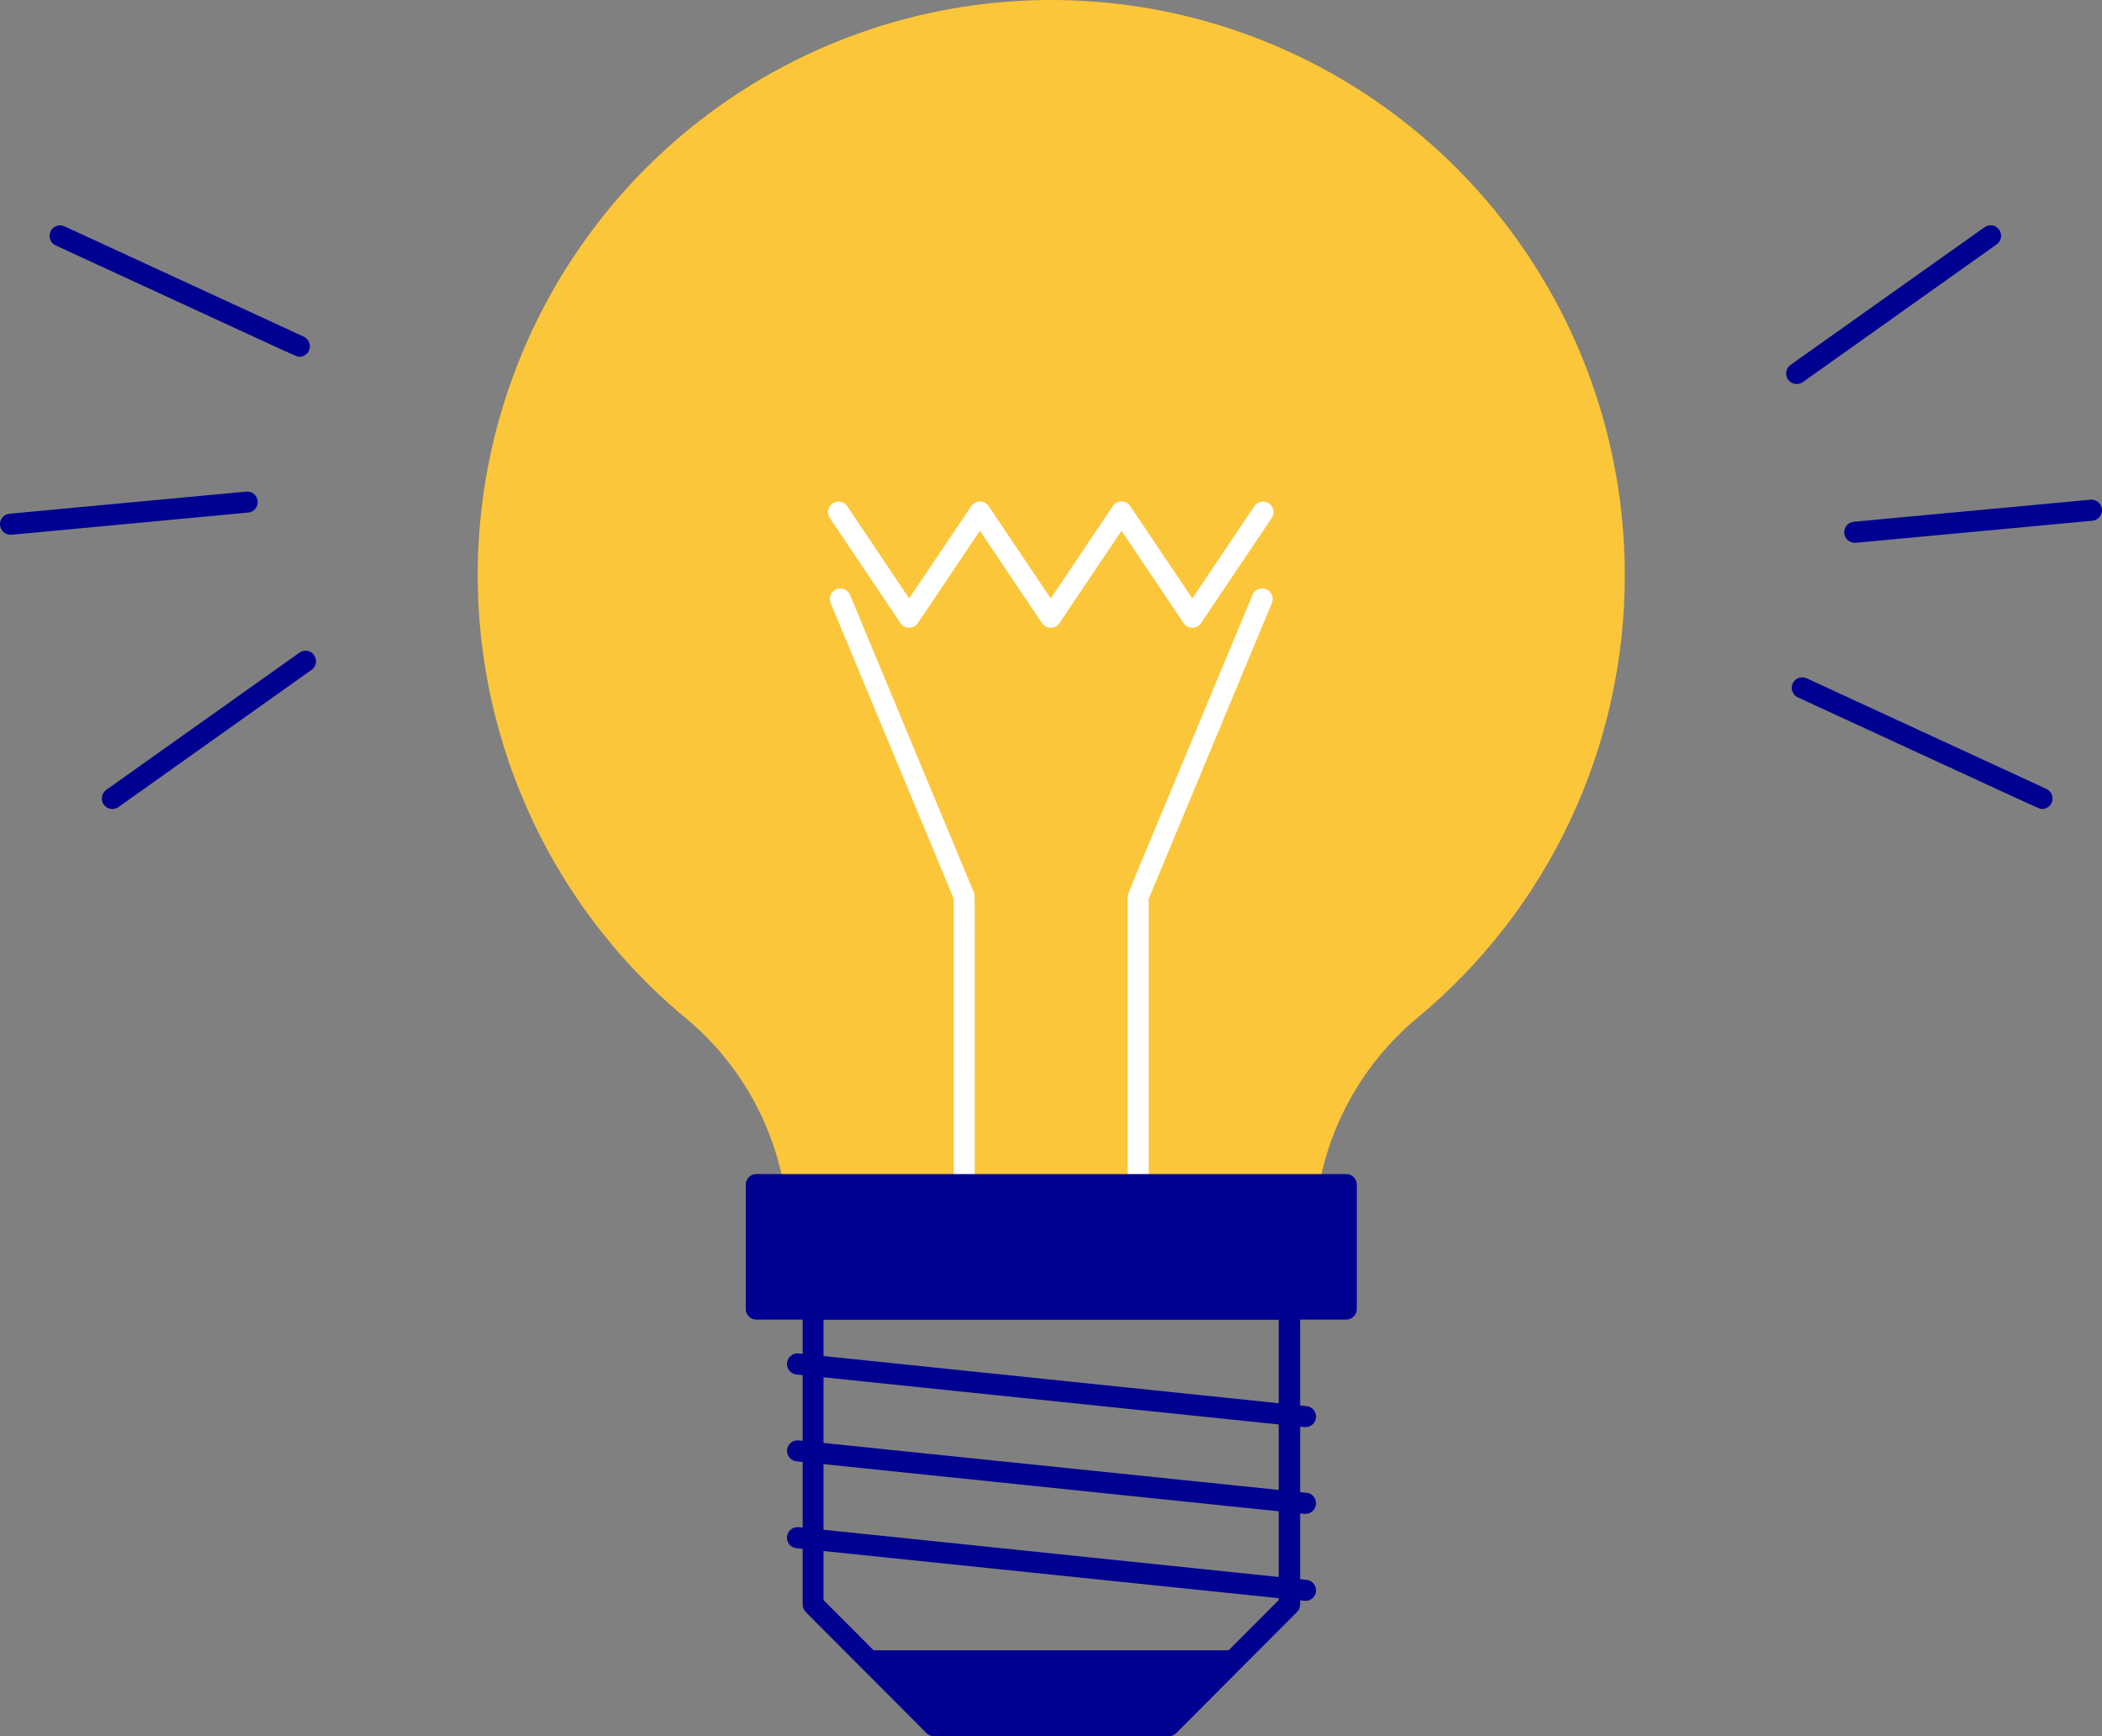 <svg width="46" height="38" viewBox="0 0 46 38" fill="none" xmlns="http://www.w3.org/2000/svg">
<rect x="0" y="0" width="46" height="38" fill="#808080" stroke="none"/>
<path d="M35.557 12.595C35.558 10.476 35.026 8.39 34.009 6.532C32.992 4.673 31.524 3.103 29.74 1.965C27.957 0.828 25.915 0.161 23.806 0.026C21.696 -0.11 19.587 0.292 17.673 1.192C15.76 2.093 14.104 3.463 12.86 5.176C11.615 6.89 10.822 8.891 10.555 10.993C10.288 13.096 10.554 15.232 11.33 17.204C12.105 19.175 13.365 20.919 14.992 22.272C15.705 22.859 16.278 23.598 16.669 24.435C17.061 25.272 17.261 26.186 17.255 27.11H28.762C28.759 26.191 28.958 25.283 29.345 24.45C29.732 23.617 30.298 22.88 31.001 22.291C32.427 21.113 33.575 19.632 34.363 17.955C35.15 16.279 35.558 14.448 35.557 12.595Z" fill="#FCC63A"/>
<path d="M21.102 27.162C21.041 27.162 20.982 27.138 20.939 27.095C20.896 27.052 20.872 26.993 20.872 26.932V19.674L18.18 13.204C18.168 13.176 18.161 13.145 18.16 13.114C18.159 13.084 18.165 13.053 18.176 13.024C18.187 12.996 18.204 12.97 18.226 12.948C18.247 12.926 18.273 12.908 18.301 12.896C18.33 12.885 18.36 12.879 18.391 12.879C18.421 12.879 18.452 12.885 18.48 12.897C18.508 12.909 18.534 12.927 18.555 12.949C18.576 12.971 18.593 12.998 18.604 13.026L21.313 19.536C21.341 19.603 21.33 19.121 21.33 26.932C21.33 26.993 21.306 27.051 21.264 27.094C21.221 27.137 21.163 27.162 21.102 27.162ZM24.909 27.162C24.848 27.162 24.79 27.138 24.747 27.095C24.703 27.052 24.679 26.993 24.679 26.932V19.625C24.679 19.553 24.513 19.98 27.407 13.026C27.418 12.998 27.434 12.971 27.456 12.949C27.477 12.927 27.503 12.909 27.531 12.897C27.559 12.885 27.589 12.879 27.62 12.879C27.651 12.879 27.681 12.885 27.71 12.896C27.738 12.908 27.764 12.926 27.785 12.948C27.807 12.97 27.823 12.996 27.835 13.024C27.846 13.053 27.852 13.084 27.851 13.114C27.85 13.145 27.843 13.176 27.831 13.204L25.139 19.671V26.928C25.139 26.959 25.134 26.989 25.122 27.018C25.111 27.046 25.094 27.072 25.073 27.093C25.051 27.115 25.026 27.133 24.998 27.144C24.97 27.156 24.939 27.162 24.909 27.162Z" fill="white"/>
<path d="M29.462 28.882H16.55C16.489 28.882 16.431 28.858 16.388 28.814C16.345 28.771 16.32 28.713 16.32 28.652V25.927C16.32 25.866 16.345 25.808 16.388 25.764C16.431 25.721 16.489 25.697 16.55 25.697H29.462C29.523 25.697 29.581 25.721 29.624 25.764C29.668 25.808 29.692 25.866 29.692 25.927V28.652C29.692 28.713 29.668 28.771 29.624 28.814C29.581 28.858 29.523 28.882 29.462 28.882ZM16.78 28.421H29.232V26.158H16.78V28.421Z" fill="#000091"/>
<path d="M16.55 25.927H29.462V28.652H16.55V25.927Z" fill="#000091"/>
<path d="M25.573 38H20.438C20.377 38 20.319 37.976 20.276 37.933L17.633 35.283C17.612 35.262 17.595 35.237 17.583 35.209C17.572 35.18 17.566 35.15 17.566 35.12V28.651C17.566 28.59 17.59 28.532 17.633 28.489C17.676 28.445 17.734 28.421 17.795 28.421H28.222C28.283 28.421 28.342 28.445 28.385 28.489C28.428 28.532 28.452 28.59 28.452 28.651V35.117C28.452 35.147 28.447 35.177 28.435 35.205C28.424 35.233 28.407 35.258 28.385 35.28L25.743 37.93C25.721 37.952 25.695 37.97 25.665 37.983C25.636 37.995 25.605 38.001 25.573 38ZM20.533 37.539H25.473L27.983 35.021V28.882H18.022V35.021L20.533 37.539Z" fill="#000091"/>
<path d="M28.559 31.236C28.539 31.236 29.098 31.292 17.429 30.084C17.368 30.077 17.312 30.047 17.273 29.999C17.235 29.952 17.216 29.891 17.223 29.83C17.229 29.768 17.259 29.712 17.307 29.674C17.354 29.635 17.415 29.616 17.476 29.623L28.582 30.775C28.612 30.776 28.642 30.784 28.669 30.797C28.696 30.81 28.721 30.828 28.741 30.85C28.761 30.873 28.777 30.899 28.787 30.928C28.797 30.956 28.802 30.986 28.8 31.017C28.799 31.047 28.791 31.077 28.778 31.104C28.765 31.131 28.747 31.156 28.725 31.176C28.702 31.197 28.676 31.212 28.648 31.222C28.619 31.233 28.589 31.237 28.559 31.236ZM28.559 33.136C28.539 33.136 29.098 33.194 17.429 31.984C17.399 31.981 17.37 31.972 17.343 31.958C17.317 31.943 17.293 31.924 17.274 31.9C17.255 31.877 17.241 31.849 17.233 31.82C17.224 31.791 17.221 31.761 17.224 31.731C17.231 31.67 17.261 31.615 17.308 31.576C17.355 31.538 17.416 31.52 17.476 31.526L28.582 32.672C28.612 32.674 28.642 32.681 28.669 32.694C28.696 32.707 28.721 32.725 28.741 32.748C28.761 32.77 28.777 32.796 28.787 32.825C28.797 32.853 28.802 32.884 28.8 32.914C28.799 32.944 28.791 32.974 28.778 33.001C28.765 33.029 28.747 33.053 28.725 33.074C28.702 33.094 28.676 33.11 28.648 33.12C28.619 33.13 28.589 33.134 28.559 33.133V33.136ZM28.559 35.038C28.539 35.038 29.098 35.095 17.429 33.886C17.368 33.88 17.312 33.85 17.273 33.802C17.235 33.755 17.216 33.693 17.223 33.632C17.229 33.571 17.259 33.515 17.307 33.476C17.354 33.438 17.415 33.419 17.476 33.425L28.582 34.578C28.612 34.579 28.642 34.586 28.669 34.599C28.696 34.612 28.721 34.631 28.741 34.653C28.761 34.675 28.777 34.702 28.787 34.73C28.797 34.759 28.802 34.789 28.8 34.819C28.799 34.85 28.791 34.879 28.778 34.907C28.765 34.934 28.747 34.959 28.725 34.979C28.702 34.999 28.676 35.015 28.648 35.025C28.619 35.035 28.589 35.04 28.559 35.038ZM27.217 36.121L25.573 37.77H20.438L18.794 36.121H27.217Z" fill="#000091"/>
<path d="M25.902 13.638L24.543 11.617L23.185 13.638C23.164 13.669 23.135 13.695 23.102 13.713C23.069 13.73 23.032 13.74 22.994 13.74C22.956 13.74 22.919 13.73 22.886 13.713C22.853 13.695 22.824 13.669 22.803 13.638L21.444 11.617L20.086 13.638C20.065 13.669 20.037 13.694 20.004 13.712C19.971 13.73 19.933 13.739 19.896 13.739C19.858 13.739 19.822 13.73 19.788 13.712C19.755 13.694 19.727 13.669 19.706 13.638L18.157 11.334C18.125 11.283 18.113 11.222 18.125 11.162C18.137 11.103 18.172 11.051 18.222 11.018C18.272 10.984 18.333 10.971 18.392 10.982C18.452 10.993 18.504 11.027 18.539 11.077L19.895 13.098L21.255 11.077C21.276 11.046 21.304 11.02 21.337 11.003C21.37 10.985 21.407 10.976 21.445 10.976C21.482 10.976 21.519 10.985 21.552 11.003C21.585 11.02 21.614 11.046 21.635 11.077L22.994 13.098L24.352 11.077C24.373 11.046 24.401 11.02 24.434 11.002C24.468 10.984 24.505 10.975 24.543 10.975C24.58 10.975 24.617 10.984 24.651 11.002C24.684 11.02 24.712 11.046 24.733 11.077L26.092 13.098L27.451 11.077C27.486 11.027 27.538 10.993 27.598 10.982C27.657 10.971 27.718 10.984 27.768 11.018C27.818 11.051 27.853 11.103 27.865 11.162C27.877 11.222 27.866 11.283 27.833 11.334L26.283 13.638C26.262 13.669 26.234 13.695 26.2 13.713C26.167 13.73 26.13 13.74 26.092 13.74C26.055 13.74 26.017 13.73 25.984 13.713C25.951 13.695 25.923 13.669 25.902 13.638Z" fill="white"/>
<path d="M39.319 8.404C39.27 8.405 39.222 8.389 39.182 8.361C39.143 8.332 39.113 8.291 39.098 8.244C39.084 8.197 39.084 8.147 39.1 8.1C39.115 8.054 39.146 8.013 39.186 7.985L43.42 4.98C43.445 4.96 43.473 4.946 43.503 4.938C43.533 4.93 43.565 4.929 43.595 4.933C43.626 4.938 43.656 4.948 43.682 4.965C43.709 4.981 43.731 5.002 43.749 5.028C43.767 5.053 43.78 5.082 43.787 5.113C43.793 5.143 43.794 5.175 43.788 5.205C43.782 5.236 43.77 5.265 43.752 5.291C43.734 5.316 43.712 5.338 43.686 5.355L39.449 8.366C39.41 8.392 39.365 8.405 39.319 8.404ZM40.6 11.88C40.57 11.881 40.54 11.877 40.511 11.867C40.483 11.856 40.457 11.841 40.434 11.82C40.412 11.8 40.394 11.775 40.381 11.748C40.368 11.72 40.361 11.691 40.359 11.661C40.358 11.63 40.362 11.6 40.373 11.572C40.383 11.543 40.399 11.517 40.419 11.494C40.439 11.472 40.464 11.454 40.491 11.441C40.518 11.428 40.548 11.421 40.578 11.419L45.748 10.937C45.778 10.934 45.809 10.937 45.837 10.946C45.867 10.955 45.893 10.97 45.917 10.989C45.94 11.008 45.959 11.032 45.973 11.059C45.987 11.086 45.996 11.115 45.999 11.146C46.002 11.176 45.999 11.206 45.99 11.235C45.981 11.264 45.966 11.291 45.947 11.315C45.927 11.338 45.904 11.357 45.877 11.372C45.85 11.386 45.821 11.395 45.791 11.397C40.216 11.917 40.617 11.88 40.6 11.88ZM44.697 17.707C44.623 17.707 44.967 17.855 39.358 15.27C39.329 15.259 39.302 15.242 39.279 15.22C39.257 15.198 39.239 15.171 39.227 15.142C39.215 15.113 39.209 15.082 39.21 15.05C39.211 15.019 39.218 14.988 39.231 14.959C39.244 14.931 39.263 14.905 39.286 14.884C39.309 14.863 39.337 14.847 39.367 14.837C39.397 14.826 39.428 14.823 39.459 14.825C39.491 14.828 39.521 14.837 39.549 14.852L44.792 17.271C44.837 17.294 44.874 17.332 44.895 17.378C44.917 17.424 44.923 17.476 44.912 17.526C44.901 17.576 44.874 17.62 44.835 17.653C44.796 17.686 44.748 17.705 44.697 17.707ZM2.458 17.707C2.409 17.707 2.362 17.691 2.323 17.662C2.283 17.634 2.254 17.593 2.239 17.546C2.224 17.5 2.225 17.45 2.24 17.404C2.256 17.357 2.285 17.317 2.325 17.288L6.563 14.278C6.613 14.246 6.673 14.235 6.731 14.246C6.789 14.258 6.84 14.291 6.874 14.339C6.908 14.388 6.923 14.447 6.914 14.506C6.906 14.564 6.875 14.617 6.828 14.654L2.591 17.665C2.552 17.692 2.506 17.707 2.458 17.707ZM0.241 11.704C0.211 11.705 0.181 11.701 0.152 11.69C0.124 11.68 0.098 11.664 0.075 11.644C0.03 11.603 0.003 11.545 0 11.484C-0.003 11.423 0.019 11.363 0.06 11.318C0.101 11.273 0.158 11.246 0.219 11.243L5.389 10.76C5.45 10.755 5.51 10.773 5.557 10.812C5.604 10.851 5.634 10.907 5.639 10.968C5.642 10.998 5.639 11.028 5.63 11.057C5.621 11.086 5.607 11.113 5.587 11.136C5.568 11.16 5.544 11.179 5.518 11.193C5.491 11.207 5.462 11.216 5.431 11.219C-0.143 11.741 0.258 11.704 0.241 11.704ZM6.557 7.809C6.484 7.809 6.827 7.956 1.219 5.372C1.191 5.36 1.166 5.342 1.146 5.32C1.125 5.297 1.109 5.271 1.099 5.243C1.088 5.215 1.084 5.184 1.085 5.154C1.086 5.124 1.093 5.094 1.105 5.067C1.118 5.039 1.136 5.014 1.158 4.994C1.18 4.973 1.206 4.957 1.235 4.947C1.263 4.936 1.293 4.931 1.323 4.932C1.353 4.933 1.383 4.941 1.41 4.953L6.654 7.372C6.7 7.395 6.737 7.433 6.759 7.479C6.781 7.526 6.787 7.578 6.776 7.628C6.765 7.679 6.737 7.724 6.698 7.756C6.658 7.789 6.609 7.808 6.557 7.809Z" fill="#000091"/>
</svg>
